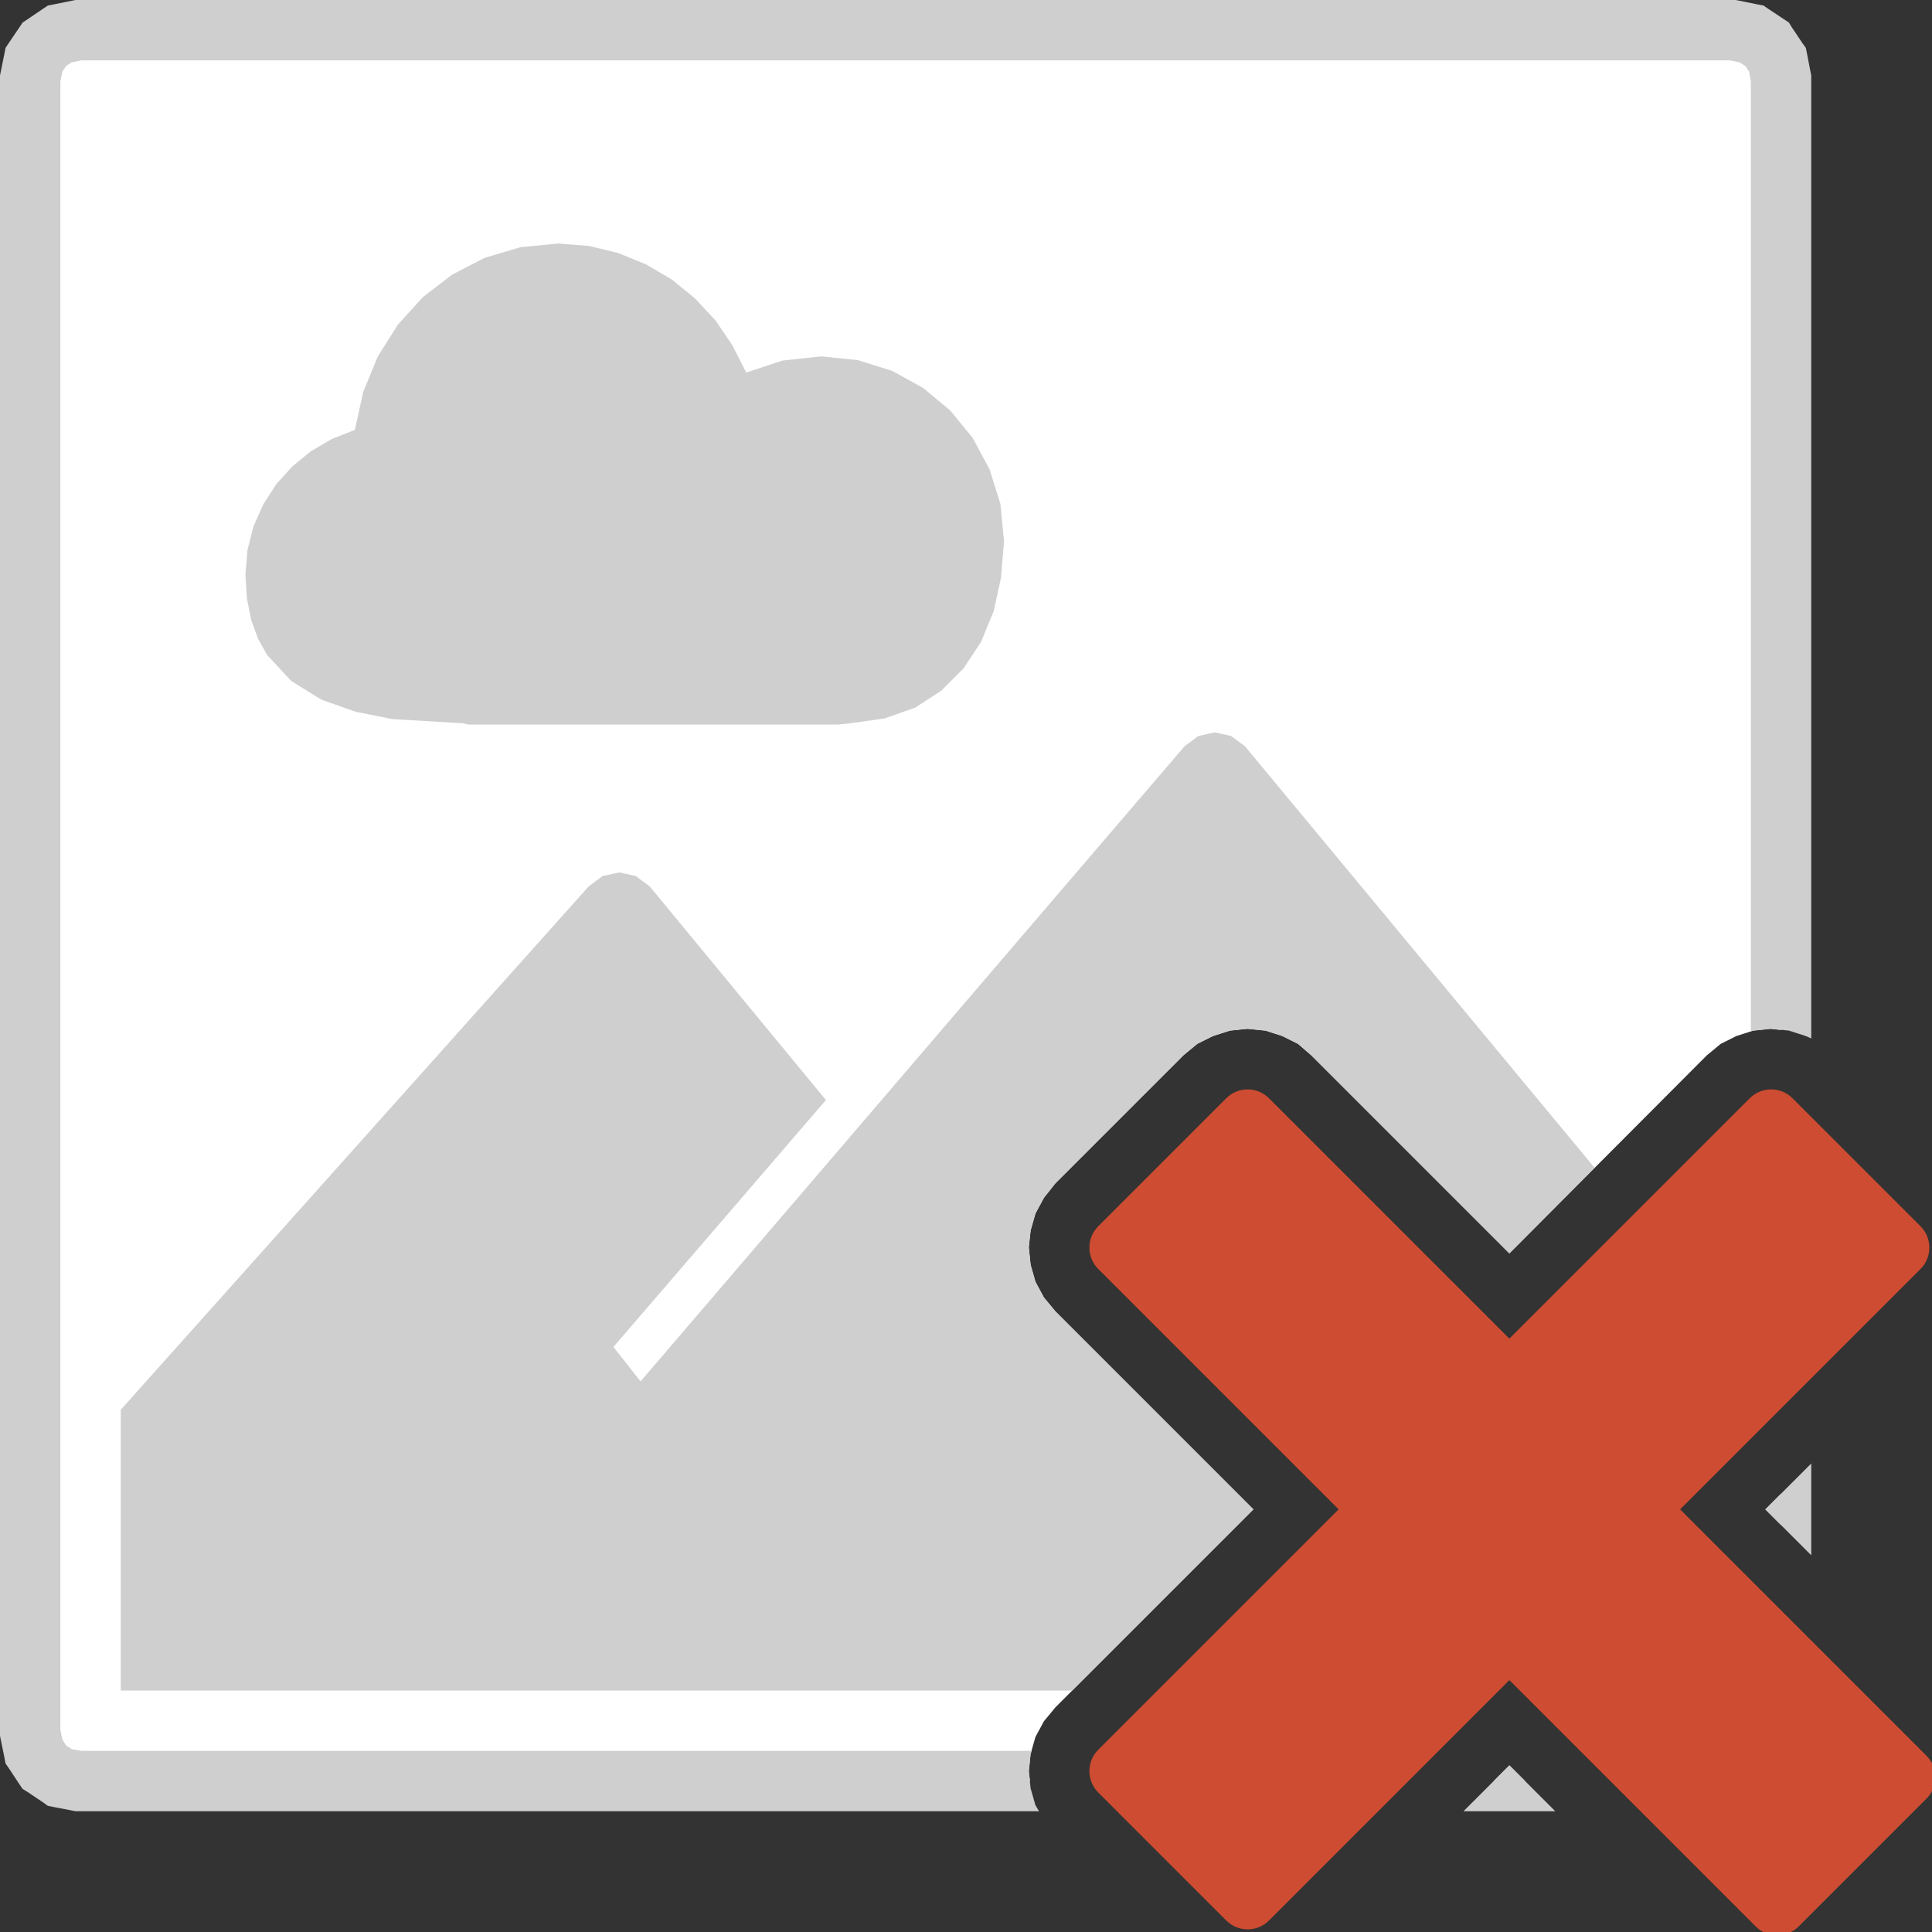 <svg version="1.1" id="Layer_1" xmlns="http://www.w3.org/2000/svg" xmlns:xlink="http://www.w3.org/1999/xlink" x="0px" y="0px" width="32px" height="32px" viewBox="0 0 32 32" enable-background="new 0 0 32 32" xml:space="preserve">
  <rect x="0" y="0" width="32" height="32" fill="#333333" stroke="none"/>
  <g id="main">
    <g id="icon">
      <path d="M0.989,0.563L0.734,0.734L0.563,0.989L0.5,1.3L0.5,28.7L0.563,29.01L0.734,29.27L0.989,29.44L1.3,29.5L17.06,29.5L17.04,29.34L17.07,29.05L17.15,28.77L17.29,28.51L17.48,28.28L20.76,25L17.48,21.72L17.29,21.49L17.15,21.23L17.07,20.95L17.04,20.66L17.07,20.38L17.15,20.1L17.29,19.84L17.48,19.6L19.6,17.48L19.83,17.29L20.09,17.16L20.37,17.07L20.66,17.04L20.96,17.07L21.24,17.16L21.5,17.29L21.72,17.48L25,20.76L28.27,17.48L28.5,17.29L28.76,17.16L29.04,17.07L29.33,17.04L29.5,17.06L29.5,1.3L29.44,0.989L29.27,0.734L29.01,0.563L28.7,0.5L1.3,0.5zM29.24,25L29.5,25.26L29.5,24.74zM24.74,29.5L25.26,29.5L25,29.24zz" fill="#FFFFFF"/>
      <path d="M1.201,0.01L0.89,0.073L0.792,0.092L0.709,0.148L0.455,0.32L0.374,0.374L0.32,0.455L0.148,0.709L0.092,0.792L0.073,0.89L0.01,1.201L0,1.25L0,1.3L0,28.7L0,28.75L0.01,28.8L0.073,29.11L0.092,29.21L0.148,29.29L0.32,29.55L0.374,29.63L0.455,29.68L0.709,29.85L0.792,29.91L0.89,29.93L1.201,29.99L1.25,30L1.3,30L17.21,30L17.15,29.9L17.07,29.62L17.04,29.34L17.07,29.05L17.09,29L1.35,29L1.185,28.97L1.094,28.91L1.033,28.81L1,28.65L1,1.35L1.033,1.185L1.094,1.094L1.185,1.033L1.35,1L28.65,1L28.81,1.033L28.91,1.094L28.97,1.185L29,1.35L29,17.08L29.04,17.07L29.33,17.04L29.63,17.07L29.91,17.16L30,17.2L30,1.3L30,1.25L29.99,1.201L29.93,0.89L29.91,0.792L29.85,0.709L29.68,0.455L29.63,0.374L29.55,0.32L29.29,0.148L29.21,0.092L29.11,0.073L28.8,0.01L28.75,0L28.7,0L1.3,0L1.25,0zM29.24,25L30,25.76L30,24.24zM24.24,30L25.76,30L25,29.24zz" fill="#cfcfcf"/>
      <path d="M19.85,12.19L19.62,12.36L10.61,22.88L10.16,22.31L13.68,18.22L10.76,14.68L10.53,14.51L10.26,14.45L9.98,14.51L9.752,14.68L2,23.35L2,28L17.76,28L20.76,25L17.48,21.72L17.29,21.49L17.15,21.23L17.07,20.95L17.04,20.66L17.07,20.38L17.15,20.1L17.29,19.84L17.48,19.6L19.6,17.48L19.83,17.29L20.09,17.16L20.37,17.07L20.66,17.04L20.96,17.07L21.24,17.16L21.5,17.29L21.72,17.48L25,20.76L26.41,19.34L20.62,12.36L20.39,12.19L20.12,12.13zz" fill="#cfcfcf"/>
      <path d="M8.617,4.095L8.026,4.271L7.485,4.551L7.002,4.923L6.59,5.378L6.258,5.903L6.017,6.488L5.877,7.121L5.498,7.27L5.151,7.473L4.842,7.725L4.577,8.019L4.362,8.351L4.2,8.715L4.1,9.105L4.065,9.518L4.09,9.915L4.161,10.27L4.274,10.58L4.425,10.85L4.825,11.28L5.326,11.59L5.894,11.79L6.496,11.91L7.663,11.98L7.756,12L13.89,12L14.08,11.98L14.65,11.9L15.16,11.72L15.59,11.44L15.96,11.07L16.25,10.63L16.46,10.12L16.58,9.566L16.63,8.964L16.57,8.347L16.39,7.773L16.11,7.253L15.74,6.8L15.29,6.426L14.78,6.144L14.21,5.965L13.6,5.903L12.96,5.972L12.36,6.171L12.13,5.718L11.85,5.306L11.51,4.942L11.13,4.631L10.7,4.379L10.24,4.191L9.757,4.074L9.246,4.034zz" fill-rule="evenodd" fill="#cfcfcf"/>
    </g>
    <g id="overlay">
      <path d="M31.91,29.789l-2.121,2.121c-0.195,0.195,-0.512,0.195,-0.707,0L25,27.828l-3.982,3.982c-0.195,0.195,-0.512,0.195,-0.707,0l-2.121,-2.121c-0.195,-0.195,-0.195,-0.512,0,-0.707L22.172,25l-3.982,-3.982c-0.195,-0.195,-0.195,-0.512,0,-0.707l2.121,-2.121c0.195,-0.195,0.512,-0.195,0.707,0L25,22.172l3.982,-3.982c0.195,-0.195,0.512,-0.195,0.707,0l2.121,2.121c0.195,0.195,0.195,0.512,0,0.707L27.828,25l4.082,4.082C32.106,29.277,32.106,29.594,31.91,29.789z" fill-rule="evenodd" fill="#CD4C32"/>
    </g>
  </g>
</svg>